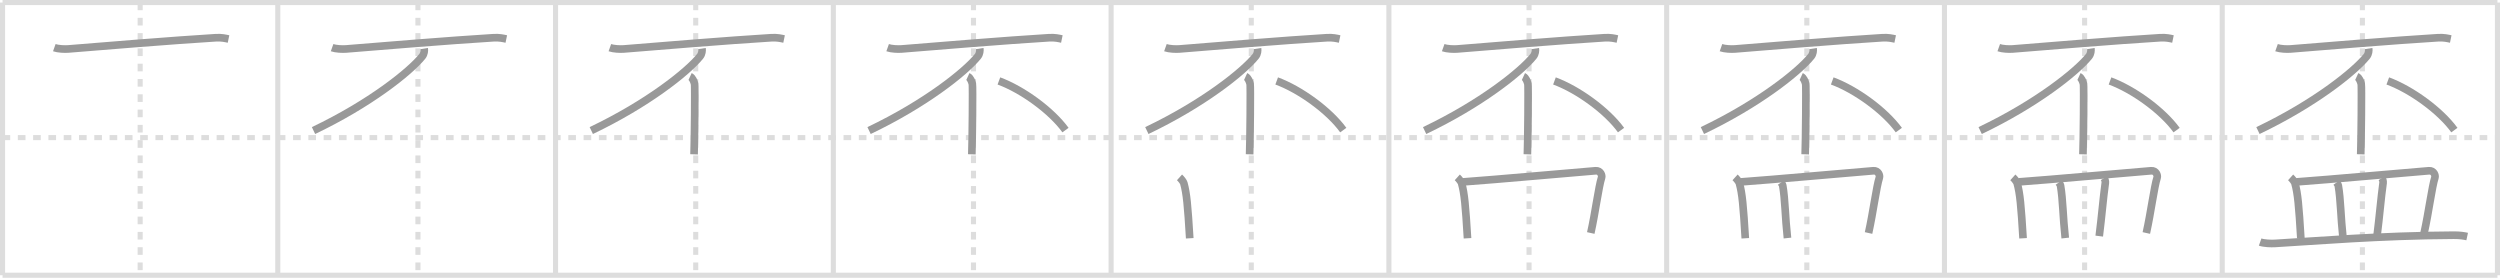 <svg width="981px" height="109px" viewBox="0 0 981 109" xmlns="http://www.w3.org/2000/svg" xmlns:xlink="http://www.w3.org/1999/xlink" xml:space="preserve" version="1.1" baseProfile="full">
<line x1="1" y1="1" x2="980" y2="1" style="stroke:#ddd;stroke-width:2"></line>
<line x1="1" y1="1" x2="1" y2="108" style="stroke:#ddd;stroke-width:2"></line>
<line x1="1" y1="108" x2="980" y2="108" style="stroke:#ddd;stroke-width:2"></line>
<line x1="980" y1="1" x2="980" y2="108" style="stroke:#ddd;stroke-width:2"></line>
<line x1="109" y1="1" x2="109" y2="108" style="stroke:#ddd;stroke-width:2"></line>
<line x1="218" y1="1" x2="218" y2="108" style="stroke:#ddd;stroke-width:2"></line>
<line x1="327" y1="1" x2="327" y2="108" style="stroke:#ddd;stroke-width:2"></line>
<line x1="436" y1="1" x2="436" y2="108" style="stroke:#ddd;stroke-width:2"></line>
<line x1="545" y1="1" x2="545" y2="108" style="stroke:#ddd;stroke-width:2"></line>
<line x1="654" y1="1" x2="654" y2="108" style="stroke:#ddd;stroke-width:2"></line>
<line x1="763" y1="1" x2="763" y2="108" style="stroke:#ddd;stroke-width:2"></line>
<line x1="872" y1="1" x2="872" y2="108" style="stroke:#ddd;stroke-width:2"></line>
<line x1="1" y1="54" x2="980" y2="54" style="stroke:#ddd;stroke-width:2;stroke-dasharray:3 3"></line>
<line x1="55" y1="1" x2="55" y2="108" style="stroke:#ddd;stroke-width:2;stroke-dasharray:3 3"></line>
<line x1="164" y1="1" x2="164" y2="108" style="stroke:#ddd;stroke-width:2;stroke-dasharray:3 3"></line>
<line x1="273" y1="1" x2="273" y2="108" style="stroke:#ddd;stroke-width:2;stroke-dasharray:3 3"></line>
<line x1="382" y1="1" x2="382" y2="108" style="stroke:#ddd;stroke-width:2;stroke-dasharray:3 3"></line>
<line x1="491" y1="1" x2="491" y2="108" style="stroke:#ddd;stroke-width:2;stroke-dasharray:3 3"></line>
<line x1="600" y1="1" x2="600" y2="108" style="stroke:#ddd;stroke-width:2;stroke-dasharray:3 3"></line>
<line x1="709" y1="1" x2="709" y2="108" style="stroke:#ddd;stroke-width:2;stroke-dasharray:3 3"></line>
<line x1="818" y1="1" x2="818" y2="108" style="stroke:#ddd;stroke-width:2;stroke-dasharray:3 3"></line>
<line x1="927" y1="1" x2="927" y2="108" style="stroke:#ddd;stroke-width:2;stroke-dasharray:3 3"></line>
<path d="M21.31,18.7c1.44,0.51,4.08,0.63,5.51,0.51c10.76-0.89,42.02-3.46,57.82-4.4c2.39-0.14,3.83,0.25,5.03,0.5" style="fill:none;stroke:#999;stroke-width:3"></path>

<path d="M130.31,18.7c1.44,0.51,4.08,0.63,5.51,0.51c10.76-0.89,42.02-3.46,57.82-4.4c2.39-0.14,3.83,0.25,5.03,0.5" style="fill:none;stroke:#999;stroke-width:3"></path>
<path d="M166.46,19.05c0.12,0.76,0.01,2.11-0.74,3.04C160.75,28.25,145.0,40.75,123.02,51.23" style="fill:none;stroke:#999;stroke-width:3"></path>

<path d="M239.31,18.7c1.44,0.51,4.08,0.63,5.51,0.51c10.76-0.89,42.02-3.46,57.82-4.4c2.39-0.14,3.83,0.25,5.03,0.5" style="fill:none;stroke:#999;stroke-width:3"></path>
<path d="M275.46,19.05c0.12,0.76,0.01,2.11-0.74,3.04C269.75,28.25,254.0,40.75,232.02,51.23" style="fill:none;stroke:#999;stroke-width:3"></path>
<path d="M270.79,30.03c0.98,0.45,1.56,2.02,1.76,2.92c0.2,0.9,0,22-0.2,27.61" style="fill:none;stroke:#999;stroke-width:3"></path>

<path d="M348.31,18.7c1.44,0.51,4.08,0.63,5.51,0.51c10.76-0.89,42.02-3.46,57.82-4.4c2.39-0.14,3.83,0.25,5.03,0.5" style="fill:none;stroke:#999;stroke-width:3"></path>
<path d="M384.46,19.05c0.12,0.76,0.01,2.11-0.74,3.04C378.75,28.25,363.0,40.75,341.02,51.23" style="fill:none;stroke:#999;stroke-width:3"></path>
<path d="M379.79,30.03c0.98,0.45,1.56,2.02,1.76,2.92c0.2,0.9,0,22-0.2,27.61" style="fill:none;stroke:#999;stroke-width:3"></path>
<path d="M391.97,31.76c9.22,3.4,20.58,11.64,26.13,19.29" style="fill:none;stroke:#999;stroke-width:3"></path>

<path d="M457.31,18.7c1.44,0.51,4.08,0.63,5.51,0.51c10.76-0.89,42.02-3.46,57.82-4.4c2.39-0.14,3.83,0.25,5.03,0.5" style="fill:none;stroke:#999;stroke-width:3"></path>
<path d="M493.46,19.05c0.12,0.76,0.01,2.11-0.74,3.04C487.75,28.25,472.0,40.75,450.02,51.23" style="fill:none;stroke:#999;stroke-width:3"></path>
<path d="M488.79,30.03c0.98,0.45,1.56,2.02,1.76,2.92c0.2,0.9,0,22-0.2,27.61" style="fill:none;stroke:#999;stroke-width:3"></path>
<path d="M500.97,31.76c9.22,3.4,20.58,11.64,26.13,19.29" style="fill:none;stroke:#999;stroke-width:3"></path>
<path d="M462.84,69.6c0.67,0.6,1.54,1.75,1.69,2.27c1.13,4.08,1.55,8.86,2.32,21.63" style="fill:none;stroke:#999;stroke-width:3"></path>

<path d="M566.31,18.7c1.44,0.51,4.08,0.63,5.51,0.51c10.76-0.89,42.02-3.46,57.82-4.4c2.39-0.14,3.83,0.25,5.03,0.5" style="fill:none;stroke:#999;stroke-width:3"></path>
<path d="M602.46,19.05c0.12,0.76,0.01,2.11-0.74,3.04C596.75,28.25,581.0,40.75,559.02,51.23" style="fill:none;stroke:#999;stroke-width:3"></path>
<path d="M597.79,30.03c0.98,0.45,1.56,2.02,1.76,2.92c0.2,0.9,0,22-0.2,27.61" style="fill:none;stroke:#999;stroke-width:3"></path>
<path d="M609.97,31.76c9.22,3.4,20.58,11.64,26.13,19.29" style="fill:none;stroke:#999;stroke-width:3"></path>
<path d="M571.84,69.6c0.67,0.6,1.54,1.75,1.69,2.27c1.13,4.08,1.55,8.86,2.32,21.63" style="fill:none;stroke:#999;stroke-width:3"></path>
<path d="M574.07,71.38c12.08-0.84,46.78-3.98,52.07-4.37c1.93-0.14,2.6,1.84,2.32,2.68c-1.14,3.47-2.46,13.8-4.24,21.74" style="fill:none;stroke:#999;stroke-width:3"></path>

<path d="M675.31,18.7c1.44,0.51,4.08,0.63,5.51,0.51c10.76-0.89,42.02-3.46,57.82-4.4c2.39-0.14,3.83,0.25,5.03,0.5" style="fill:none;stroke:#999;stroke-width:3"></path>
<path d="M711.46,19.05c0.12,0.76,0.01,2.11-0.74,3.04C705.75,28.25,690.0,40.75,668.02,51.23" style="fill:none;stroke:#999;stroke-width:3"></path>
<path d="M706.79,30.03c0.98,0.45,1.56,2.02,1.76,2.92c0.2,0.9,0,22-0.2,27.61" style="fill:none;stroke:#999;stroke-width:3"></path>
<path d="M718.97,31.76c9.22,3.4,20.58,11.64,26.13,19.29" style="fill:none;stroke:#999;stroke-width:3"></path>
<path d="M680.84,69.6c0.67,0.6,1.54,1.75,1.69,2.27c1.13,4.08,1.55,8.86,2.32,21.63" style="fill:none;stroke:#999;stroke-width:3"></path>
<path d="M683.07,71.38c12.08-0.84,46.78-3.98,52.07-4.37c1.93-0.14,2.6,1.84,2.32,2.68c-1.14,3.47-2.46,13.8-4.24,21.74" style="fill:none;stroke:#999;stroke-width:3"></path>
<path d="M698.86,71.62c0.28,0.39,0.57,0.71,0.69,1.2c0.95,5.44,0.95,12.44,1.85,20.59" style="fill:none;stroke:#999;stroke-width:3"></path>

<path d="M784.31,18.7c1.44,0.51,4.08,0.63,5.51,0.51c10.76-0.89,42.02-3.46,57.82-4.4c2.39-0.14,3.83,0.25,5.03,0.5" style="fill:none;stroke:#999;stroke-width:3"></path>
<path d="M820.46,19.05c0.12,0.76,0.01,2.11-0.74,3.04C814.75,28.25,799.0,40.75,777.02,51.23" style="fill:none;stroke:#999;stroke-width:3"></path>
<path d="M815.79,30.03c0.98,0.45,1.56,2.02,1.76,2.92c0.2,0.9,0,22-0.2,27.61" style="fill:none;stroke:#999;stroke-width:3"></path>
<path d="M827.97,31.76c9.22,3.4,20.58,11.64,26.13,19.29" style="fill:none;stroke:#999;stroke-width:3"></path>
<path d="M789.84,69.6c0.67,0.6,1.54,1.75,1.69,2.27c1.13,4.08,1.55,8.86,2.32,21.63" style="fill:none;stroke:#999;stroke-width:3"></path>
<path d="M792.07,71.38c12.08-0.84,46.78-3.98,52.07-4.37c1.93-0.14,2.6,1.84,2.32,2.68c-1.14,3.47-2.46,13.8-4.24,21.74" style="fill:none;stroke:#999;stroke-width:3"></path>
<path d="M807.86,71.62c0.28,0.39,0.57,0.71,0.69,1.2c0.95,5.44,0.95,12.44,1.85,20.59" style="fill:none;stroke:#999;stroke-width:3"></path>
<path d="M825.65,69.87c0.29,0.46,0.56,1.26,0.48,1.86c-0.84,5.95-1.38,13.03-2.39,20.92" style="fill:none;stroke:#999;stroke-width:3"></path>

<path d="M893.31,18.7c1.44,0.51,4.08,0.63,5.51,0.51c10.76-0.89,42.02-3.46,57.82-4.4c2.39-0.14,3.83,0.25,5.03,0.5" style="fill:none;stroke:#999;stroke-width:3"></path>
<path d="M929.46,19.05c0.12,0.76,0.01,2.11-0.74,3.04C923.75,28.25,908.0,40.75,886.02,51.23" style="fill:none;stroke:#999;stroke-width:3"></path>
<path d="M924.79,30.03c0.98,0.45,1.56,2.02,1.76,2.92c0.2,0.9,0,22-0.2,27.61" style="fill:none;stroke:#999;stroke-width:3"></path>
<path d="M936.97,31.76c9.22,3.4,20.58,11.64,26.13,19.29" style="fill:none;stroke:#999;stroke-width:3"></path>
<path d="M898.84,69.6c0.67,0.6,1.54,1.75,1.69,2.27c1.13,4.08,1.55,8.86,2.32,21.63" style="fill:none;stroke:#999;stroke-width:3"></path>
<path d="M901.07,71.38c12.08-0.84,46.78-3.98,52.07-4.37c1.93-0.14,2.6,1.84,2.32,2.68c-1.14,3.47-2.46,13.8-4.24,21.74" style="fill:none;stroke:#999;stroke-width:3"></path>
<path d="M916.86,71.62c0.28,0.39,0.57,0.71,0.69,1.2c0.95,5.44,0.95,12.44,1.85,20.59" style="fill:none;stroke:#999;stroke-width:3"></path>
<path d="M934.65,69.87c0.29,0.46,0.56,1.26,0.48,1.86c-0.84,5.95-1.38,13.03-2.39,20.92" style="fill:none;stroke:#999;stroke-width:3"></path>
<path d="M886.88,94.98c1.52,0.54,4.3,0.63,5.82,0.54c15.8-0.91,41.03-3.08,70.11-3.23c2.53-0.01,4.05,0.26,5.31,0.53" style="fill:none;stroke:#999;stroke-width:3"></path>

</svg>